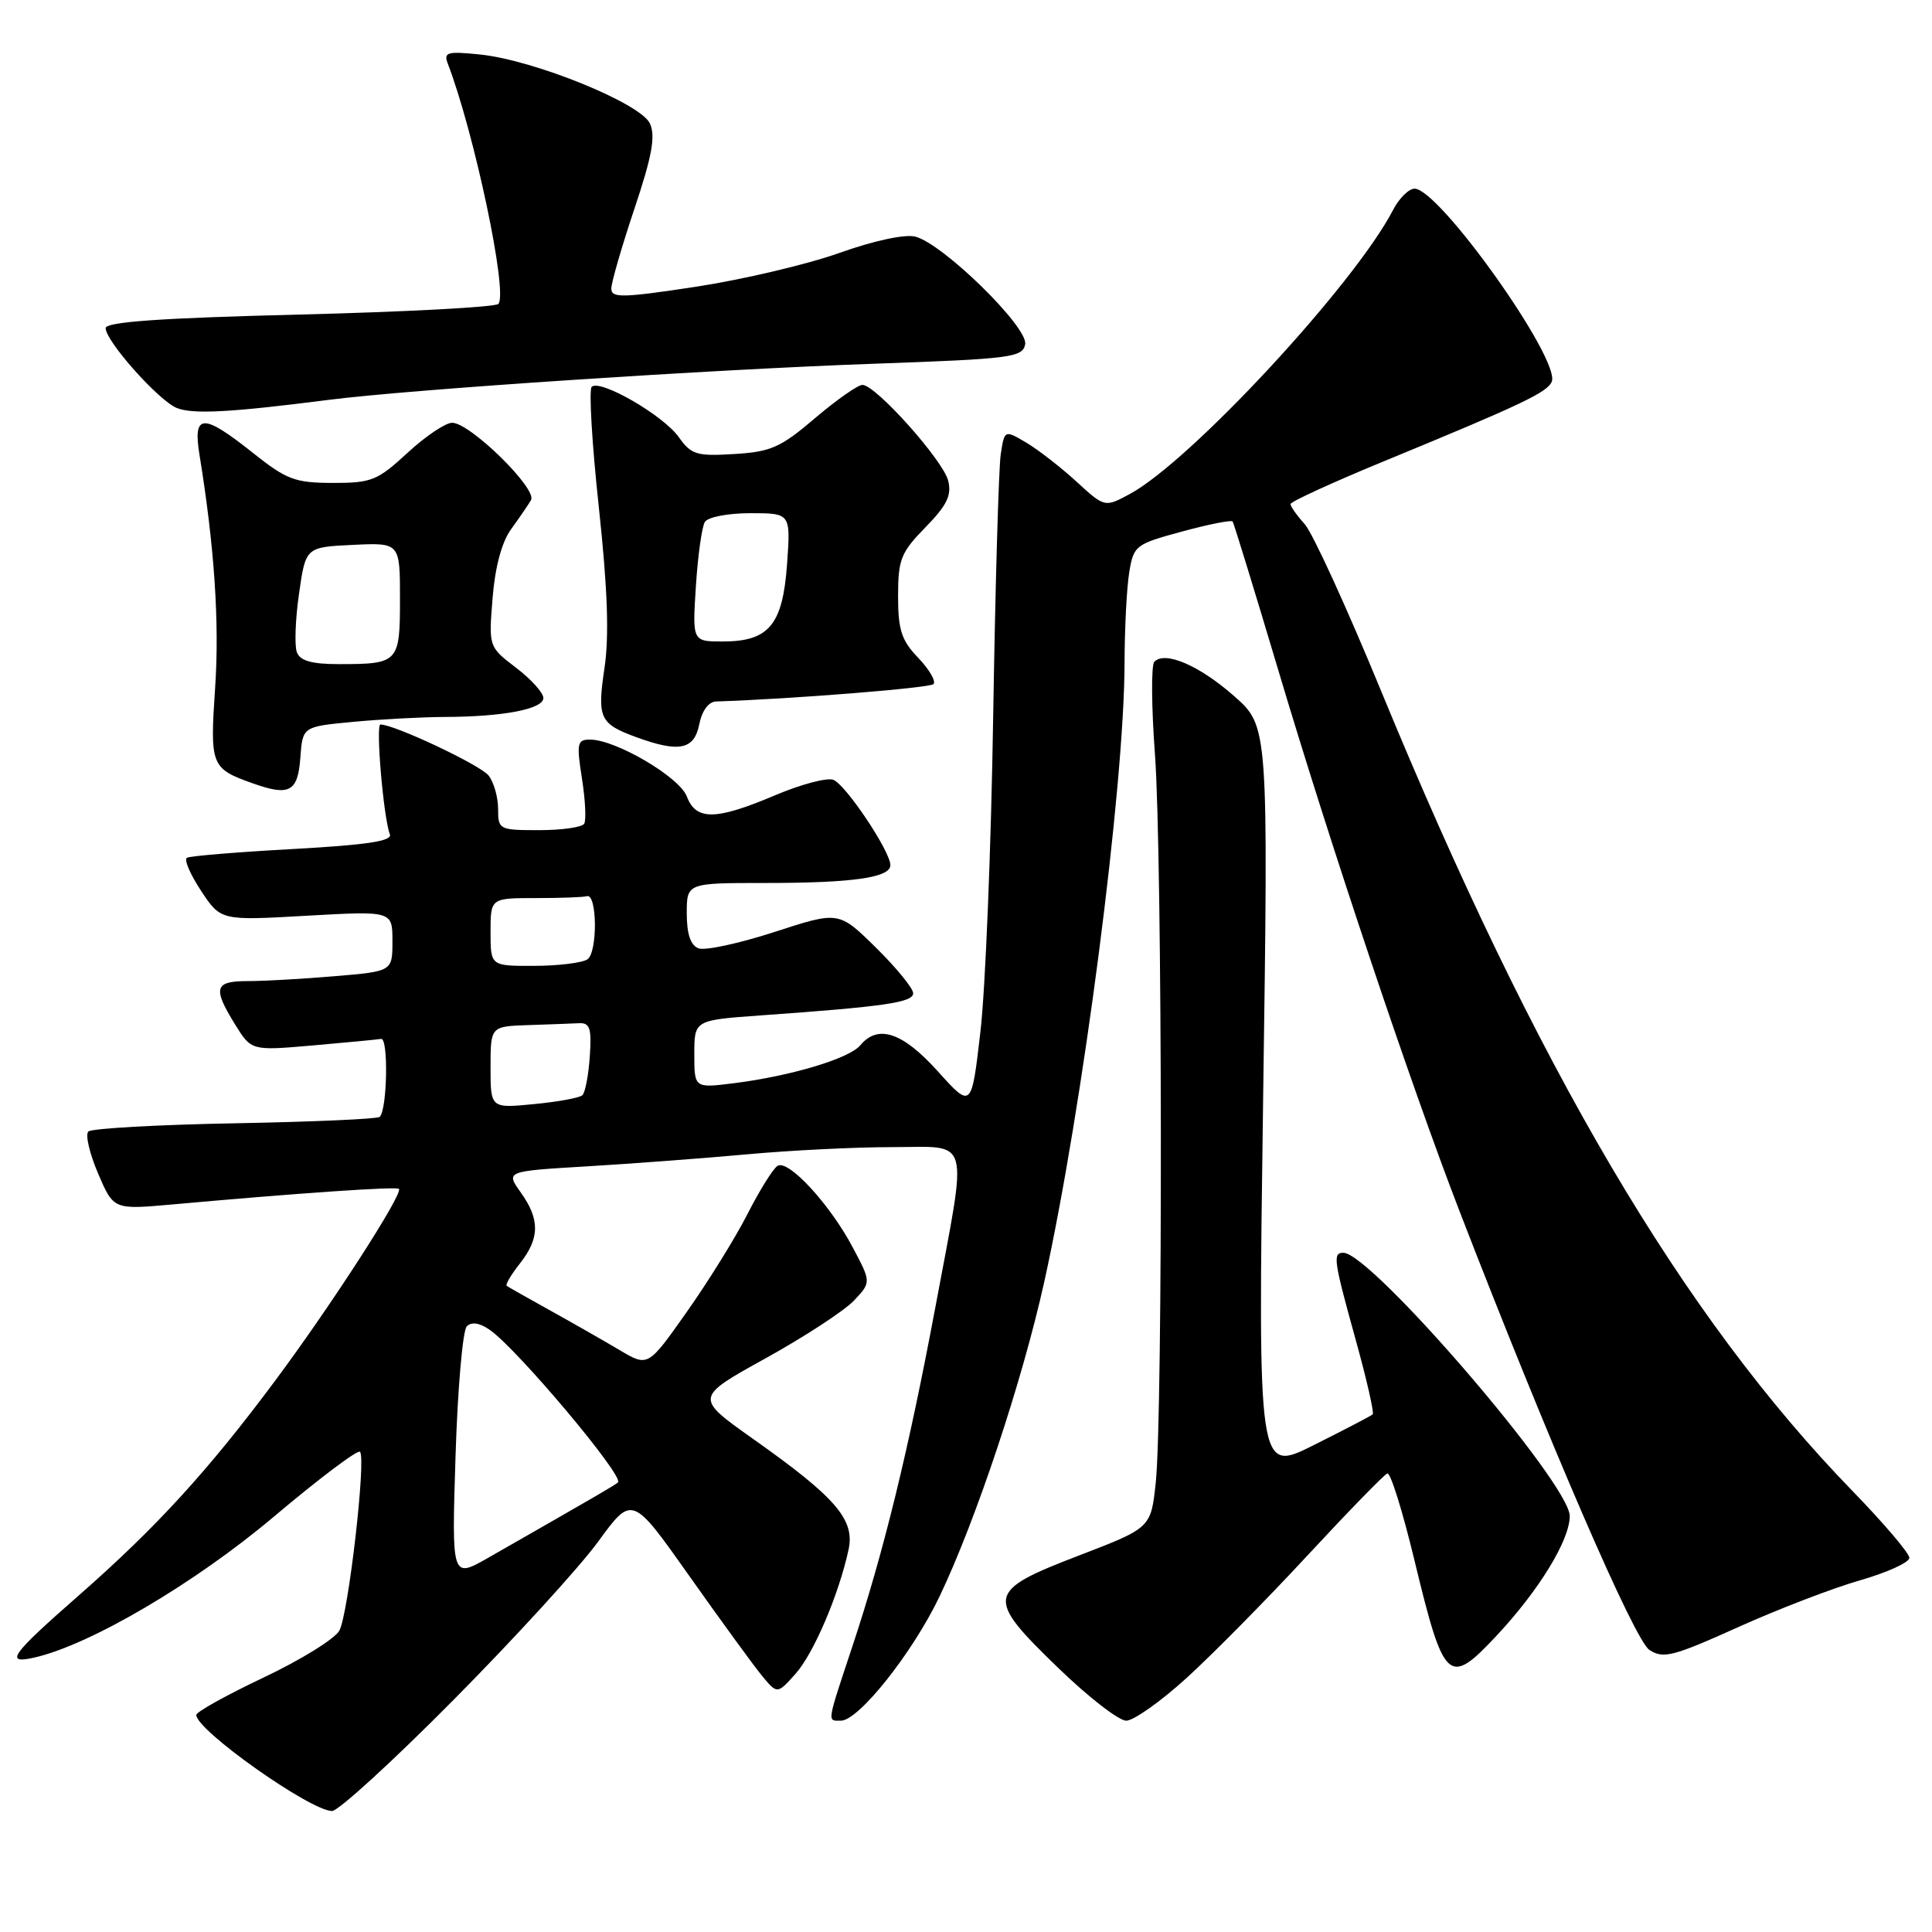 <?xml version="1.0" encoding="UTF-8" standalone="no"?>
<!DOCTYPE svg PUBLIC "-//W3C//DTD SVG 1.1//EN" "http://www.w3.org/Graphics/SVG/1.1/DTD/svg11.dtd" >
<svg xmlns="http://www.w3.org/2000/svg" xmlns:xlink="http://www.w3.org/1999/xlink" version="1.1" viewBox="0 0 256 256">
 <g >
 <path fill="currentColor"
d=" M 60.09 225.25 C 68.13 217.14 76.75 207.71 79.24 204.30 C 83.76 198.10 83.76 198.10 91.32 208.80 C 95.48 214.69 99.80 220.62 100.93 222.00 C 102.99 224.50 102.99 224.50 105.40 221.80 C 107.82 219.10 111.15 211.29 112.44 205.33 C 113.30 201.36 110.75 198.41 99.77 190.65 C 92.05 185.18 92.05 185.18 101.47 179.97 C 106.65 177.10 111.91 173.66 113.17 172.32 C 115.44 169.90 115.44 169.90 112.99 165.28 C 109.95 159.55 104.46 153.60 103.03 154.48 C 102.44 154.85 100.66 157.70 99.07 160.82 C 97.48 163.95 93.86 169.79 91.02 173.81 C 85.87 181.12 85.87 181.12 82.18 178.94 C 80.16 177.74 76.03 175.38 73.00 173.70 C 69.97 172.02 67.34 170.53 67.14 170.38 C 66.94 170.23 67.72 168.90 68.89 167.42 C 71.53 164.06 71.56 161.59 69.00 158.00 C 67.00 155.19 67.00 155.19 77.75 154.55 C 83.66 154.20 93.19 153.48 98.92 152.96 C 104.66 152.43 113.32 152.00 118.17 152.00 C 128.78 152.00 128.26 150.08 123.95 173.16 C 120.40 192.12 117.08 205.72 112.94 218.17 C 109.52 228.48 109.59 228.00 111.42 228.00 C 113.78 228.00 120.93 219.00 124.50 211.53 C 129.32 201.44 135.46 183.00 138.37 169.85 C 143.48 146.72 148.99 104.25 149.01 87.78 C 149.02 83.23 149.30 77.85 149.63 75.83 C 150.21 72.29 150.46 72.10 156.63 70.43 C 160.15 69.47 163.16 68.88 163.33 69.10 C 163.49 69.32 166.24 78.28 169.44 89.00 C 176.36 112.22 186.97 143.86 193.40 160.50 C 205.27 191.19 216.58 217.34 218.55 218.62 C 220.38 219.83 221.70 219.49 230.30 215.61 C 235.63 213.21 242.92 210.41 246.50 209.39 C 250.07 208.36 253.00 207.03 253.00 206.42 C 253.00 205.82 249.62 201.84 245.48 197.58 C 222.93 174.36 203.54 141.44 182.98 91.50 C 178.45 80.50 173.91 70.57 172.87 69.44 C 171.84 68.30 171.00 67.11 171.00 66.79 C 171.00 66.48 176.51 63.95 183.25 61.17 C 201.72 53.57 205.07 51.97 205.62 50.56 C 206.76 47.58 190.70 25.00 187.44 25.00 C 186.68 25.00 185.40 26.26 184.60 27.80 C 179.50 37.66 157.76 61.12 149.70 65.46 C 146.38 67.25 146.38 67.25 142.61 63.79 C 140.53 61.89 137.54 59.57 135.97 58.64 C 133.10 56.95 133.10 56.95 132.60 60.22 C 132.33 62.03 131.88 77.67 131.60 95.00 C 131.33 112.33 130.57 131.09 129.91 136.71 C 128.73 146.91 128.73 146.91 124.27 141.96 C 119.61 136.78 116.34 135.68 113.99 138.51 C 112.54 140.26 104.81 142.58 97.25 143.53 C 92.00 144.19 92.00 144.19 92.00 139.68 C 92.00 135.18 92.00 135.18 100.75 134.55 C 117.23 133.38 121.00 132.83 121.00 131.61 C 121.00 130.96 118.78 128.24 116.07 125.57 C 111.14 120.72 111.14 120.72 102.63 123.49 C 97.94 125.01 93.41 125.99 92.56 125.66 C 91.50 125.26 91.00 123.76 91.00 121.03 C 91.00 117.00 91.00 117.00 101.38 117.00 C 113.02 117.00 118.01 116.29 117.98 114.62 C 117.95 112.76 112.06 103.96 110.42 103.33 C 109.58 103.01 106.11 103.93 102.70 105.38 C 94.84 108.71 92.23 108.75 91.01 105.54 C 90.03 102.96 81.59 98.00 78.18 98.00 C 76.48 98.00 76.38 98.48 77.11 103.15 C 77.56 105.99 77.69 108.69 77.41 109.15 C 77.12 109.62 74.43 110.00 71.44 110.00 C 66.14 110.00 66.00 109.93 66.00 107.19 C 66.00 105.65 65.44 103.66 64.75 102.77 C 63.68 101.38 52.27 96.00 50.41 96.00 C 49.76 96.00 50.81 108.35 51.66 110.56 C 52.00 111.45 48.59 111.96 38.81 112.50 C 31.49 112.90 25.17 113.42 24.77 113.66 C 24.36 113.90 25.21 115.87 26.65 118.05 C 29.26 121.99 29.26 121.99 40.63 121.34 C 52.00 120.70 52.00 120.70 52.00 124.70 C 52.00 128.71 52.00 128.71 44.35 129.35 C 40.14 129.71 34.97 130.00 32.85 130.00 C 28.41 130.00 28.15 130.88 31.15 135.75 C 33.31 139.23 33.31 139.23 41.40 138.53 C 45.86 138.14 49.95 137.75 50.50 137.66 C 51.48 137.50 51.32 146.97 50.32 147.99 C 50.06 148.27 41.44 148.65 31.17 148.84 C 20.90 149.03 12.15 149.52 11.71 149.93 C 11.28 150.34 11.86 152.83 12.99 155.48 C 15.05 160.29 15.05 160.29 22.78 159.60 C 39.52 158.09 52.52 157.20 52.86 157.53 C 53.47 158.13 43.86 173.02 36.42 183.00 C 27.56 194.90 20.71 202.39 10.50 211.35 C 1.39 219.33 0.52 220.56 4.62 219.62 C 12.03 217.91 25.86 209.77 36.32 200.94 C 42.27 195.92 47.39 192.06 47.70 192.37 C 48.54 193.21 46.17 213.82 44.97 216.06 C 44.39 217.14 39.89 219.93 34.97 222.26 C 30.05 224.59 26.01 226.83 26.01 227.24 C 25.98 229.24 41.07 239.92 43.99 239.97 C 44.81 239.99 52.06 233.36 60.09 225.25 Z  M 157.26 222.31 C 160.69 219.19 167.91 211.87 173.29 206.06 C 178.68 200.25 183.42 195.38 183.83 195.24 C 184.25 195.09 185.86 200.27 187.42 206.74 C 191.34 222.98 191.94 223.53 198.29 216.75 C 203.92 210.74 208.00 204.07 208.00 200.88 C 208.00 196.60 181.68 166.00 178.00 166.00 C 176.57 166.00 176.70 166.95 179.64 177.54 C 181.09 182.77 182.10 187.21 181.89 187.41 C 181.68 187.61 178.16 189.44 174.09 191.48 C 166.68 195.19 166.68 195.19 167.37 145.71 C 168.07 96.23 168.07 96.23 163.51 92.22 C 158.91 88.17 154.35 86.21 152.95 87.69 C 152.53 88.14 152.57 93.67 153.04 100.00 C 154.02 113.27 154.10 187.58 153.14 196.48 C 152.50 202.45 152.50 202.45 143.00 206.10 C 130.65 210.84 130.50 211.60 140.16 220.95 C 144.16 224.83 148.24 228.00 149.23 228.00 C 150.21 228.00 153.83 225.44 157.26 222.31 Z  M 39.80 100.38 C 40.10 96.28 40.10 96.28 46.80 95.65 C 50.49 95.30 55.98 95.01 59.00 95.00 C 66.73 94.97 72.00 93.95 72.00 92.49 C 72.00 91.80 70.37 89.99 68.37 88.47 C 64.75 85.71 64.75 85.71 65.27 79.24 C 65.60 75.13 66.49 71.82 67.71 70.14 C 68.76 68.69 69.96 66.95 70.36 66.27 C 71.24 64.80 62.31 56.04 59.92 56.02 C 59.05 56.01 56.38 57.80 54.00 60.00 C 50.02 63.68 49.22 64.00 44.08 63.99 C 39.09 63.98 37.97 63.56 33.50 60.00 C 26.87 54.72 25.54 54.77 26.43 60.25 C 28.41 72.40 29.09 82.47 28.51 91.07 C 27.81 101.48 27.94 101.82 33.50 103.80 C 38.36 105.53 39.47 104.93 39.80 100.38 Z  M 92.65 96.00 C 93.01 94.18 93.89 92.98 94.88 92.95 C 104.99 92.62 123.17 91.16 123.69 90.65 C 124.05 90.28 123.15 88.72 121.68 87.18 C 119.45 84.86 119.00 83.48 119.00 78.99 C 119.00 74.13 119.36 73.21 122.63 69.87 C 125.48 66.95 126.12 65.63 125.64 63.70 C 124.96 60.98 116.03 51.00 114.28 51.00 C 113.67 51.00 110.84 52.99 107.99 55.41 C 103.45 59.29 102.15 59.87 97.30 60.16 C 92.31 60.47 91.60 60.25 89.94 57.92 C 87.88 55.02 79.49 50.18 78.40 51.26 C 78.02 51.65 78.44 58.83 79.35 67.23 C 80.51 78.02 80.73 84.26 80.10 88.50 C 79.11 95.15 79.46 95.90 84.29 97.67 C 89.97 99.75 91.98 99.35 92.65 96.00 Z  M 43.50 52.99 C 54.30 51.60 94.33 48.95 115.99 48.19 C 133.99 47.55 135.50 47.36 135.84 45.62 C 136.27 43.37 124.93 32.27 121.27 31.35 C 119.89 31.01 115.78 31.89 111.21 33.52 C 106.97 35.03 98.44 37.04 92.25 37.99 C 82.52 39.47 81.00 39.51 81.00 38.25 C 81.00 37.45 82.38 32.69 84.06 27.67 C 86.40 20.69 86.88 18.04 86.12 16.37 C 84.90 13.69 70.76 7.95 63.59 7.22 C 59.29 6.78 58.76 6.92 59.32 8.39 C 62.86 17.62 67.33 38.82 66.04 40.27 C 65.67 40.69 53.81 41.33 39.68 41.68 C 21.24 42.14 14.00 42.65 14.00 43.48 C 14.00 45.20 20.98 53.04 23.40 54.05 C 25.51 54.92 30.48 54.66 43.50 52.99 Z  M 60.36 192.95 C 60.64 184.03 61.31 176.29 61.85 175.75 C 62.49 175.11 63.56 175.28 64.92 176.23 C 68.59 178.80 82.73 195.63 81.89 196.42 C 81.53 196.76 79.07 198.20 64.68 206.42 C 59.85 209.17 59.85 209.17 60.36 192.95 Z  M 65.00 141.43 C 65.00 136.00 65.00 136.00 70.00 135.83 C 72.75 135.74 75.78 135.63 76.73 135.58 C 78.17 135.51 78.41 136.26 78.15 140.00 C 77.98 142.47 77.54 144.78 77.17 145.12 C 76.80 145.47 73.91 146.00 70.75 146.30 C 65.00 146.86 65.00 146.86 65.00 141.43 Z  M 65.00 123.50 C 65.00 119.00 65.00 119.00 71.00 119.00 C 74.30 119.00 77.34 118.89 77.75 118.75 C 79.14 118.29 79.21 126.25 77.82 127.13 C 77.09 127.59 73.91 127.98 70.75 127.98 C 65.00 128.00 65.00 128.00 65.00 123.50 Z  M 39.34 86.44 C 39.01 85.58 39.13 82.09 39.62 78.69 C 40.50 72.50 40.50 72.50 46.75 72.20 C 53.00 71.90 53.00 71.90 53.00 79.35 C 53.00 87.81 52.82 88.00 44.89 88.00 C 41.32 88.00 39.77 87.56 39.34 86.44 Z  M 92.21 77.66 C 92.47 73.63 93.00 69.81 93.40 69.16 C 93.80 68.51 96.47 68.00 99.44 68.00 C 104.77 68.00 104.77 68.00 104.29 74.75 C 103.71 82.81 101.89 85.00 95.76 85.00 C 91.74 85.00 91.74 85.00 92.21 77.66 Z "/>
</g>
</svg>